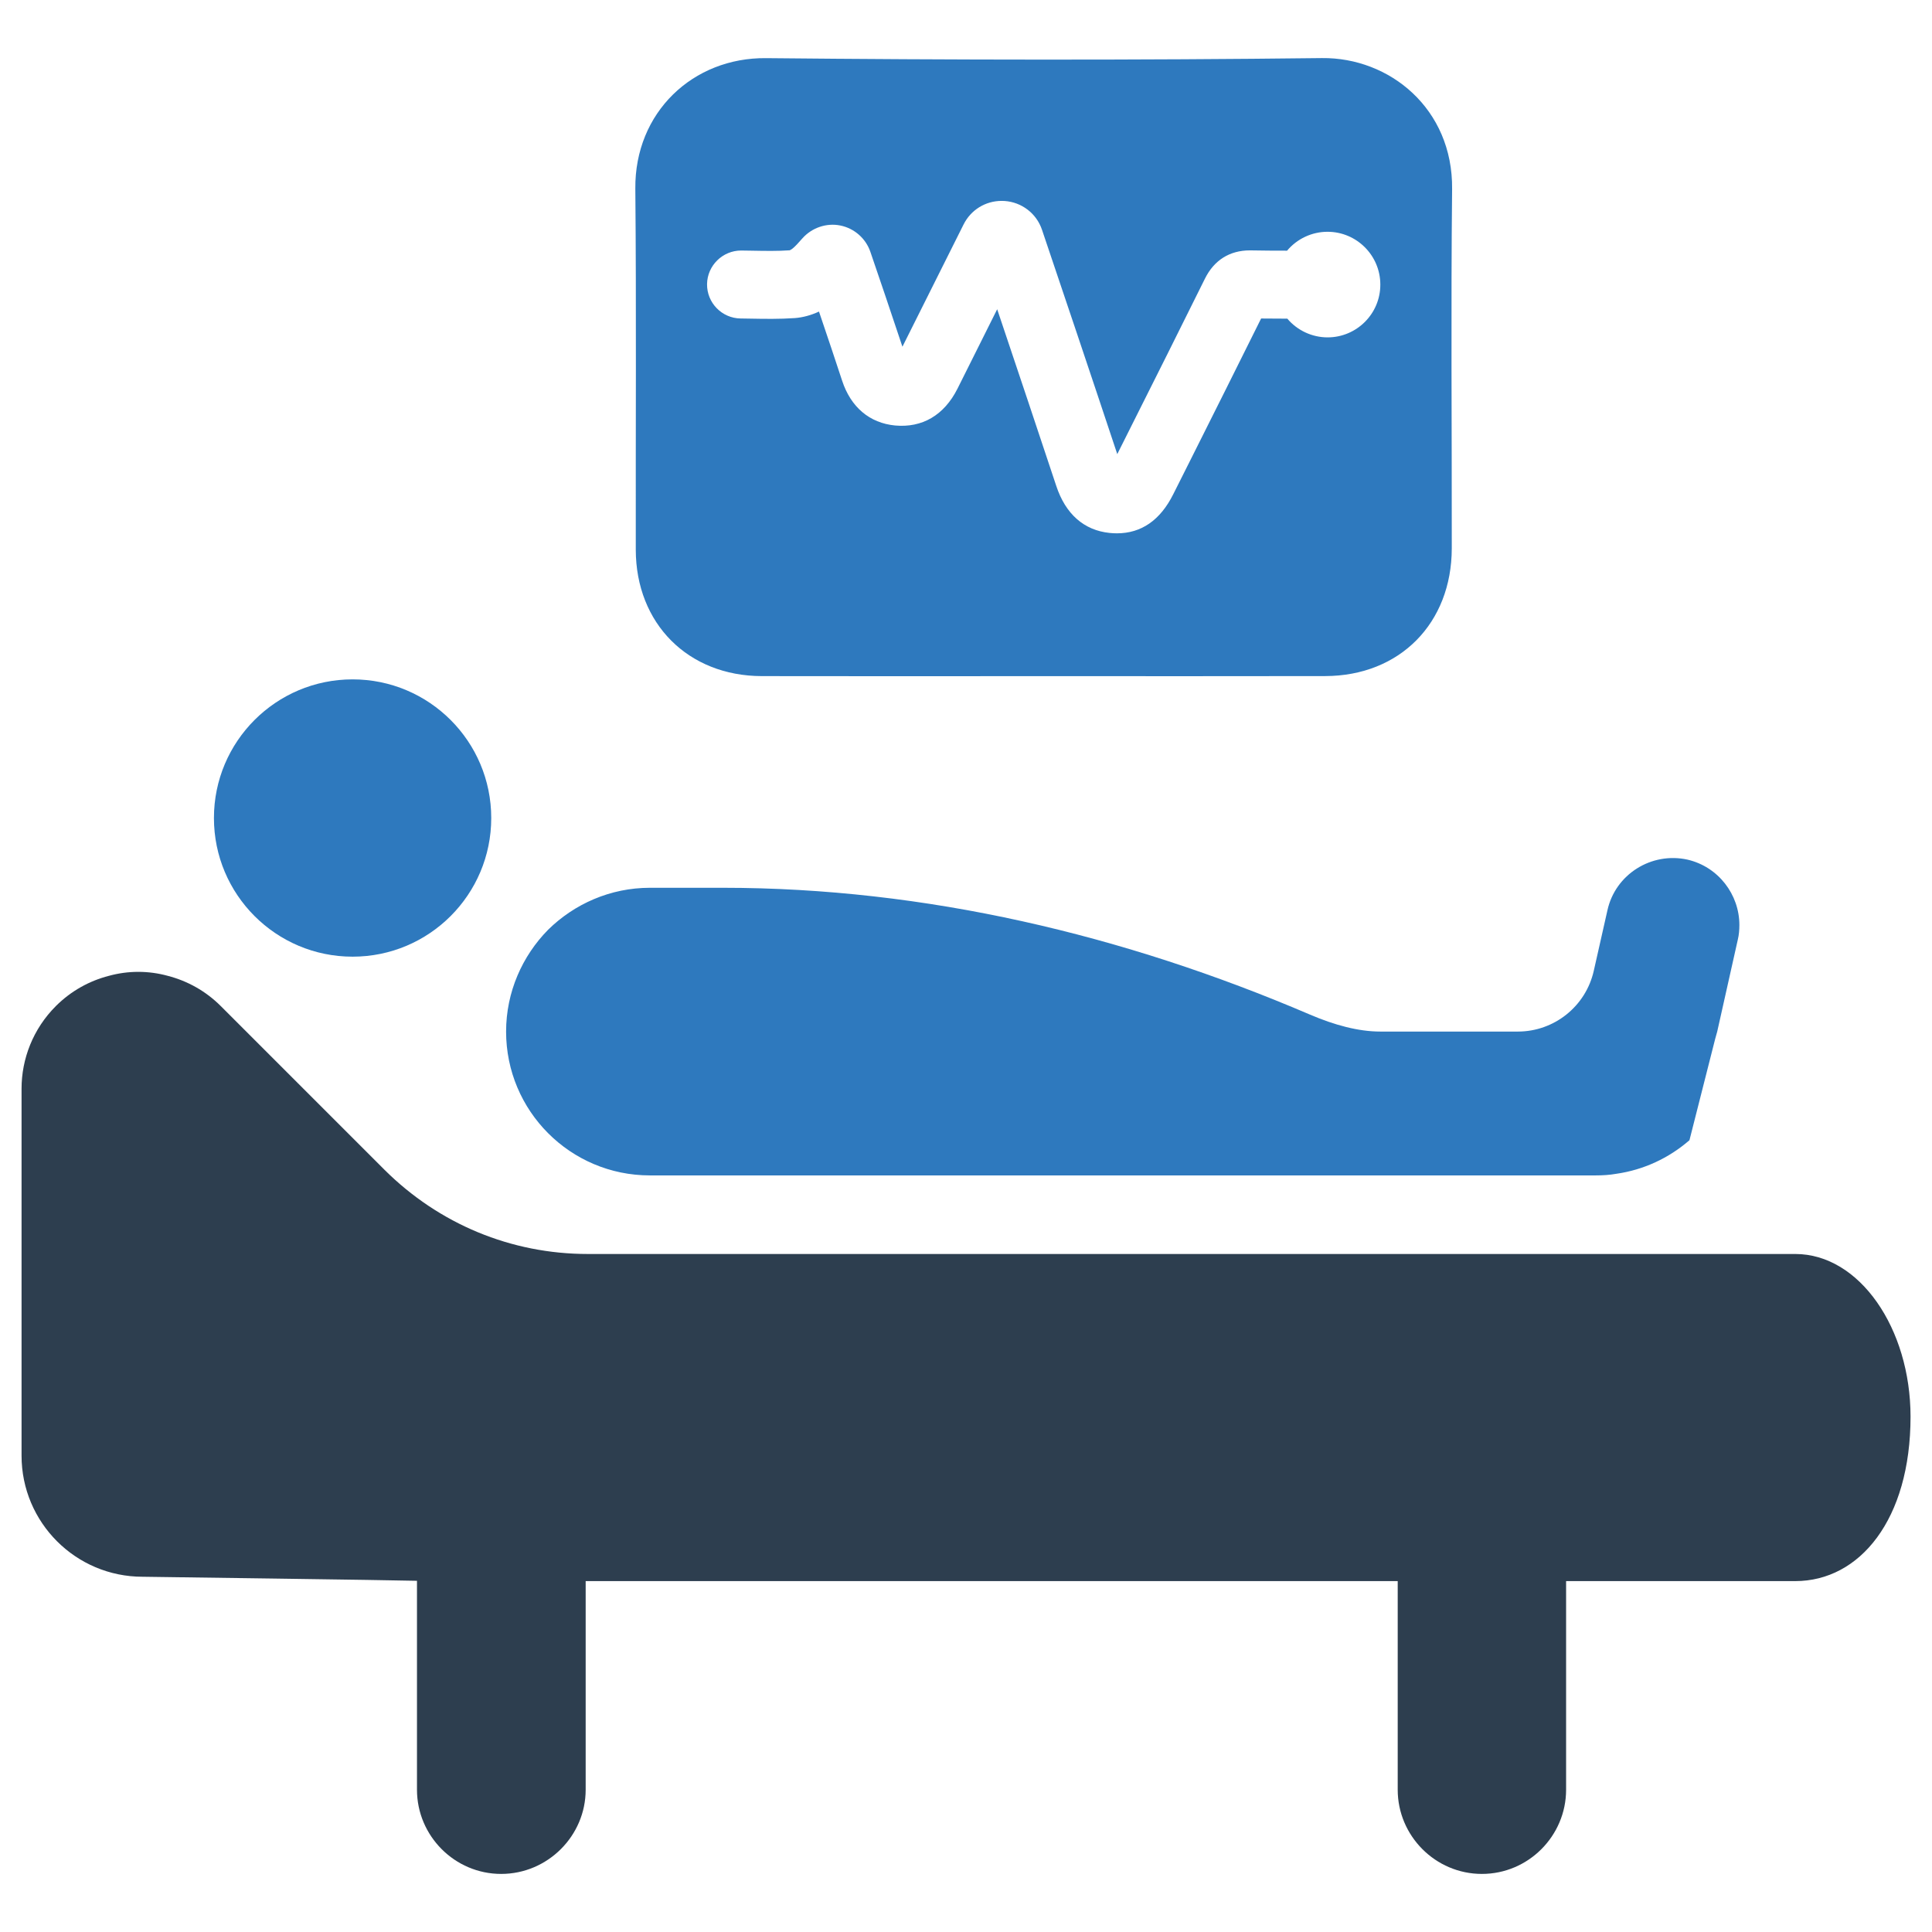 <?xml version="1.0" encoding="utf-8"?>
<!-- Generator: Adobe Illustrator 18.0.0, SVG Export Plug-In . SVG Version: 6.00 Build 0)  -->
<!DOCTYPE svg PUBLIC "-//W3C//DTD SVG 1.1//EN" "http://www.w3.org/Graphics/SVG/1.1/DTD/svg11.dtd">
<svg version="1.1" id="Layer_1" xmlns="http://www.w3.org/2000/svg" xmlns:xlink="http://www.w3.org/1999/xlink" x="0px" y="0px"
	 width="64px" height="64px" viewBox="0 0 64 64" enable-background="new 0 0 64 64" xml:space="preserve">
<g>
	<path fill="#2E79BE" d="M57.619,30.642c0,0.157-0.013,0.328-0.052,0.486l-0.682,3.045l-0.066,0.236l-0.853,3.36l-0.013,0.013
		c-0.669,0.577-1.496,0.971-2.415,1.102c-0.223,0.039-0.446,0.053-0.682,0.053H21.529c-2.638,0-4.764-2.139-4.764-4.764
		c0-1.312,0.538-2.507,1.391-3.373c0.866-0.853,2.06-1.391,3.373-1.391h2.414c6.709,0,13.285,1.56,19.452,4.201
		c0.803,0.344,1.6,0.562,2.331,0.562h4.553c1.206,0,2.252-0.836,2.517-2.013l0.452-2.003c0.262-1.194,1.457-1.942,2.651-1.68
		C56.923,28.713,57.619,29.632,57.619,30.642z"/>
	<circle fill="#2E79BE" cx="11.68" cy="27.098" r="4.593"/>
	<path fill="#2E79BE" d="M48.103,6.262c0.028-2.666-2.077-4.364-4.314-4.338c-6.137,0.072-12.275,0.063-18.413,0.002
		c-2.422-0.024-4.352,1.796-4.33,4.322c0.036,3.987,0.009,7.975,0.015,11.963c0.004,2.445,1.732,4.181,4.174,4.186
		c3.131,0.007,6.263,0.002,9.394,0.001c3.09,0,6.179,0.005,9.269-0.002c2.469-0.005,4.192-1.748,4.194-4.234
		C48.096,14.195,48.061,10.228,48.103,6.262z M43.978,11.176c-0.514,0-1.003-0.229-1.334-0.62c-0.288-0.001-0.578-0.001-0.868-0.005
		c-0.775,1.563-1.566,3.14-2.332,4.669l-0.579,1.153c-0.429,0.858-1.056,1.294-1.866,1.294c-0.079,0-0.16-0.004-0.245-0.013
		c-0.846-0.088-1.456-0.626-1.763-1.555c-0.512-1.55-1.339-4.01-1.958-5.855l-0.558,1.117c-0.255,0.512-0.507,1.015-0.759,1.518
		c-0.443,0.878-1.168,1.298-2.065,1.216c-0.845-0.081-1.468-0.608-1.755-1.486c-0.191-0.585-0.498-1.499-0.766-2.288
		c-0.263,0.122-0.539,0.197-0.803,0.216c-0.502,0.035-0.995,0.027-1.471,0.018l-0.323-0.005c-0.62-0.008-1.119-0.519-1.111-1.14
		c0.009-0.613,0.515-1.111,1.129-1.111l0.345,0.005c0.443,0.008,0.862,0.017,1.271-0.013h-0.001c-0.012,0,0.037-0.017,0.08-0.051
		c0.093-0.071,0.212-0.205,0.336-0.346c0.311-0.349,0.793-0.517,1.254-0.424c0.461,0.092,0.842,0.425,0.995,0.869
		c0.218,0.634,0.725,2.126,1.063,3.146l2.026-4.05c0.241-0.482,0.724-0.78,1.261-0.78l0.099,0.003
		c0.57,0.04,1.056,0.414,1.238,0.955c0.477,1.407,1.738,5.155,2.493,7.43l0.417-0.832c0.818-1.63,1.663-3.314,2.485-4.976
		c0.303-0.615,0.819-0.941,1.494-0.941c0.43,0.008,0.832,0.01,1.229,0.01c0.331-0.394,0.821-0.626,1.34-0.626
		c0.965,0,1.749,0.785,1.749,1.749C45.728,10.391,44.943,11.176,43.978,11.176z"/>
	<path fill="#2D3E4F" d="M59.471,41.54H30.298H19.472c-2.541,0-4.928-0.992-6.735-2.789l-5.423-5.423
		c-0.506-0.506-1.116-0.837-1.756-1.002c-0.64-0.176-1.312-0.176-1.952,0c-0.64,0.165-1.25,0.496-1.756,1.002
		c-0.754,0.754-1.136,1.746-1.136,2.737V48.22c0,2.216,1.796,4.012,4.012,4.012c0,0,8.508,0.114,9.087,0.134v6.921
		c0,1.529,1.25,2.789,2.789,2.789s2.799-1.26,2.799-2.789v-6.911h26.9v6.911c0,1.529,1.25,2.789,2.789,2.789
		c1.539,0,2.789-1.26,2.789-2.789v-6.911h7.593c2.128,0,3.817-2.032,3.817-5.449C63.288,44.006,61.599,41.54,59.471,41.54z"/>
</g>
</svg>
